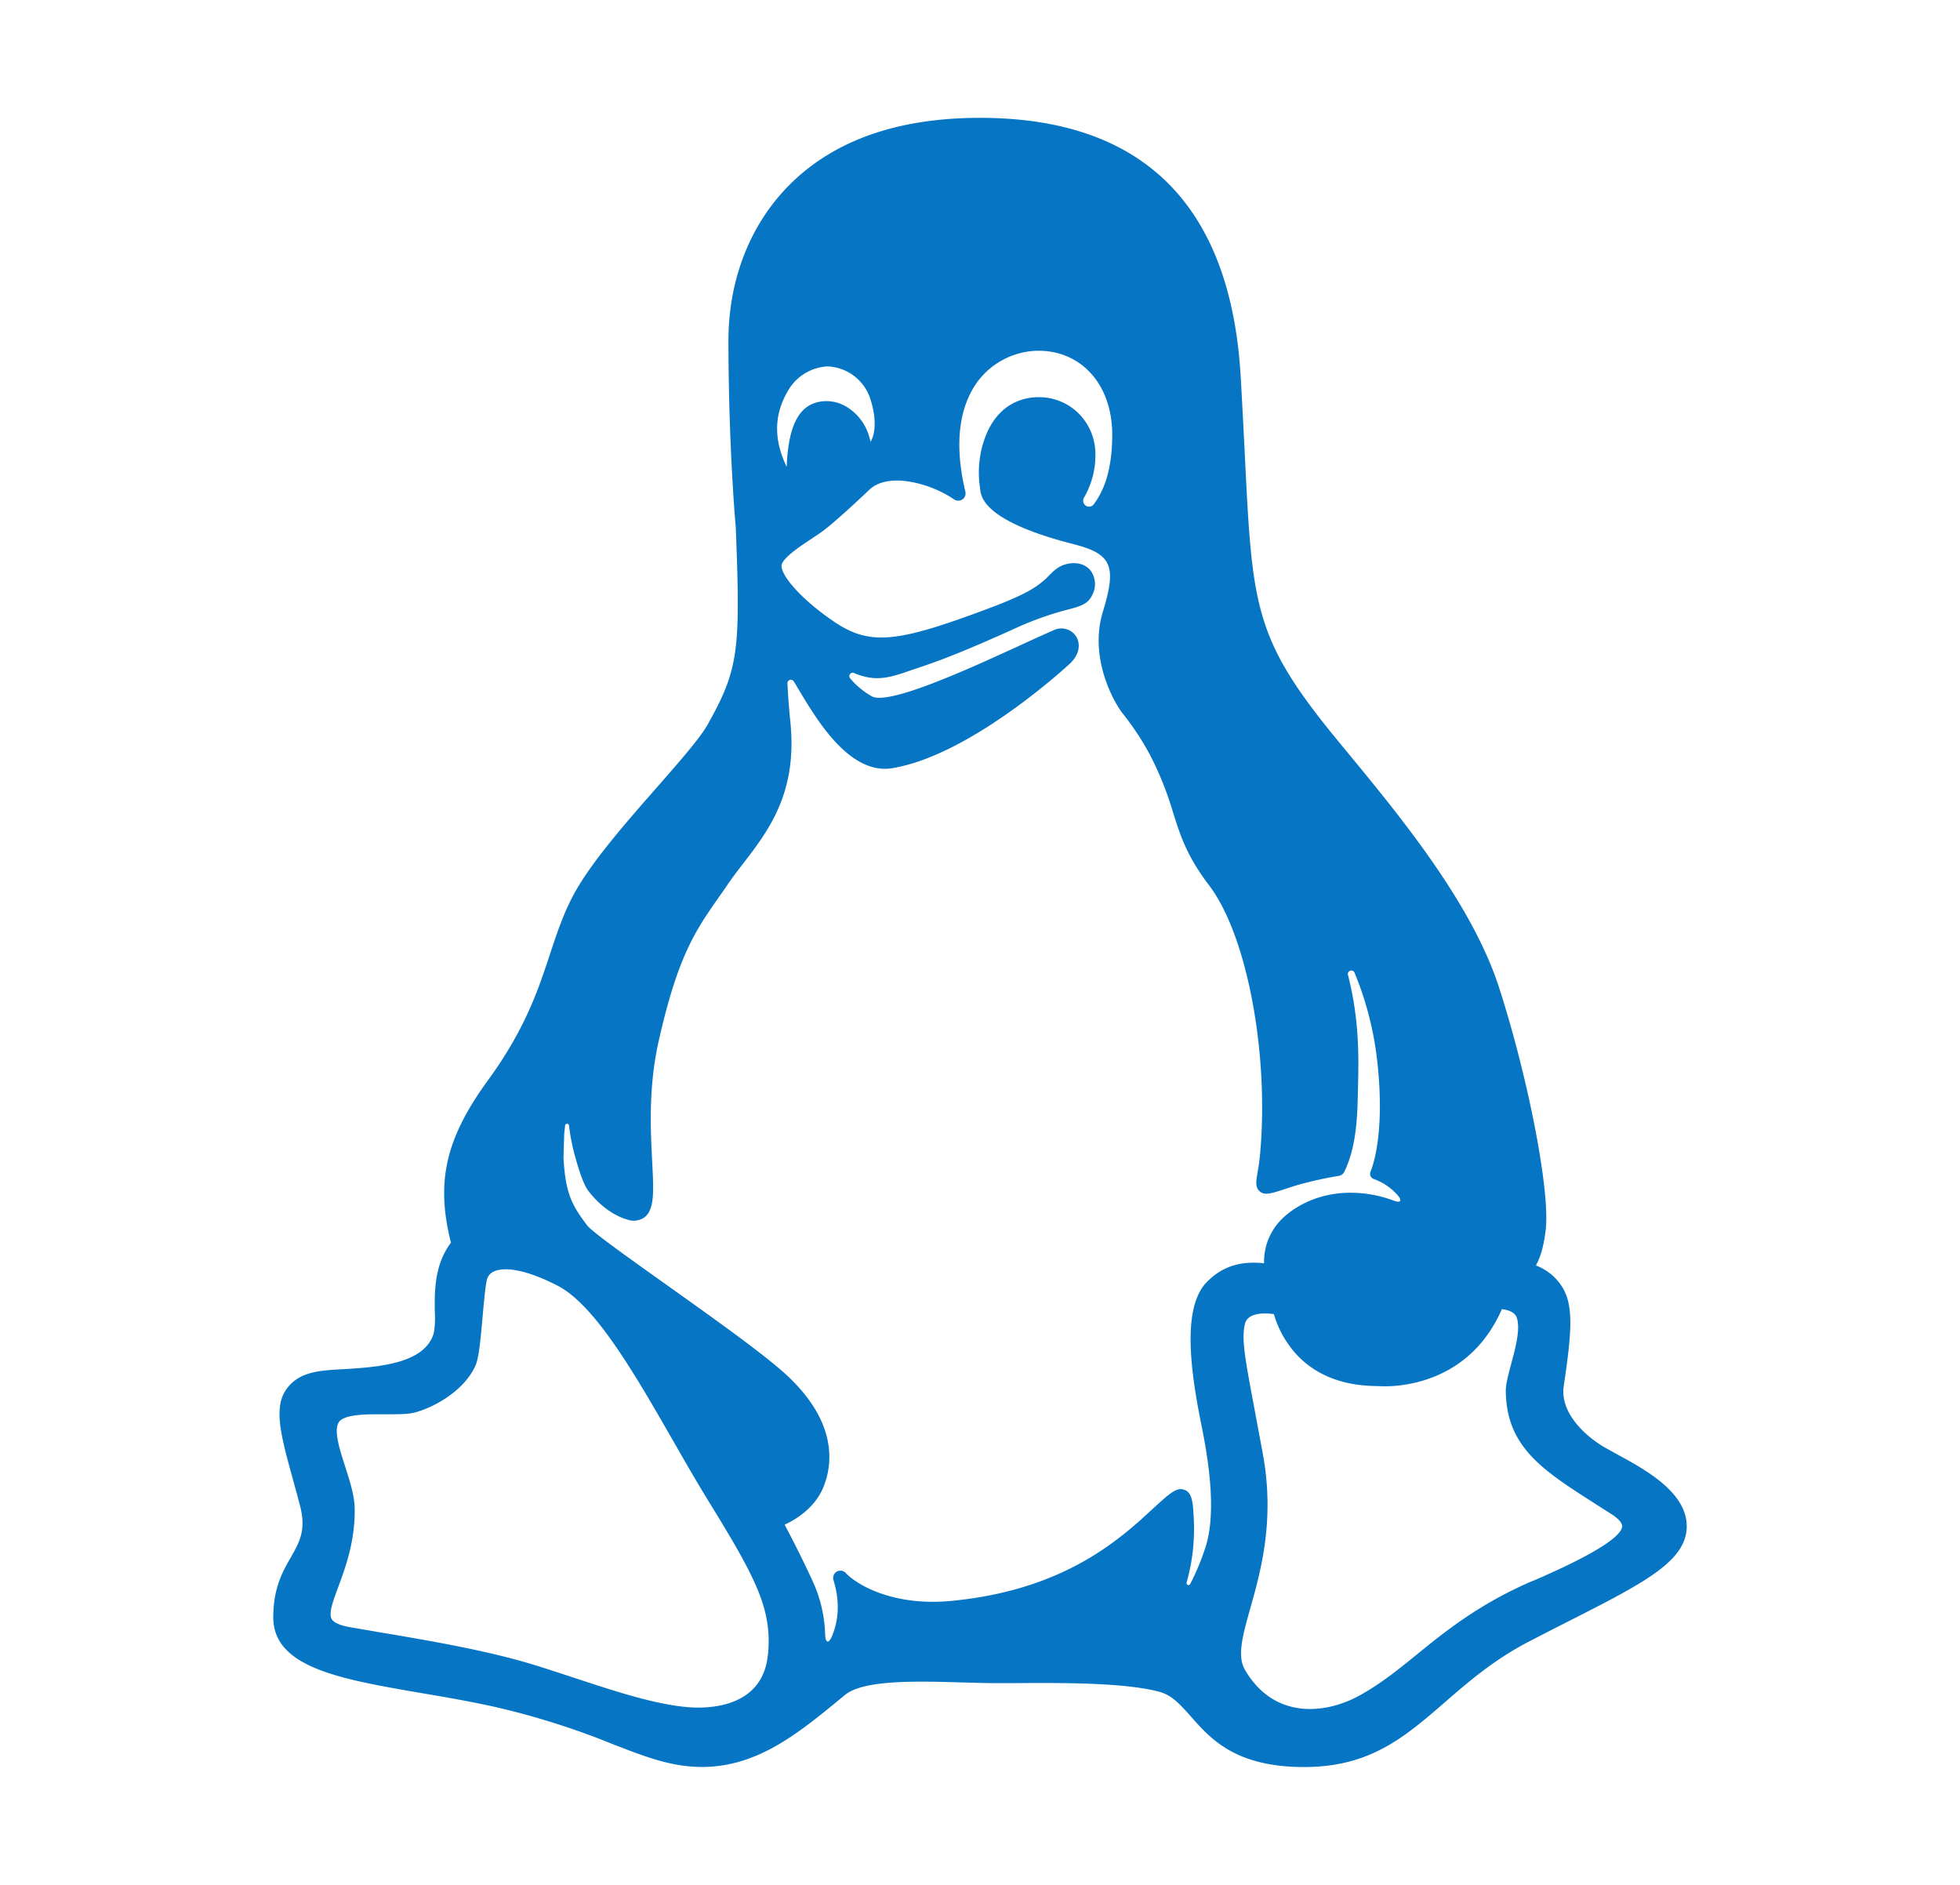 <svg id="linux-logo" xmlns="http://www.w3.org/2000/svg" width="26" height="25" fill="none"><path fill="#0675C4" d="m21.458 19.293-.18-.1c-.292-.175-.586-.48-.534-.813.109-.727.13-1.07-.022-1.312a.706.706 0 0 0-.346-.283v-.003c.063-.116.102-.258.127-.46.065-.502-.225-2.006-.617-3.223-.364-1.124-1.318-2.278-2.015-3.124l-.163-.198c-1.076-1.318-1.097-1.74-1.196-3.767-.015-.295-.032-.63-.053-1.003-.13-2.286-1.296-3.444-3.46-3.444-1.136 0-2.011.325-2.602.968-.473.515-.734 1.219-.734 1.984 0 1.345.09 2.415.097 2.474.063 1.627.045 1.878-.374 2.623-.1.179-.378.495-.671.83-.383.436-.816.93-1.053 1.331-.17.288-.265.576-.366.881-.153.465-.327.993-.818 1.667-.567.778-.7 1.35-.496 2.162-.223.294-.218.655-.214.922a1.19 1.19 0 0 1-.014.278c-.103.346-.56.428-.991.463a9.26 9.26 0 0 1-.205.014c-.328.017-.61.033-.773.287-.156.244-.05.629.097 1.161.032.118.066.24.099.367.082.32-.008.478-.121.677-.11.191-.235.41-.235.8 0 .668.902.82 1.94 1 .332.056.677.115 1.02.192.525.122 1.038.284 1.537.487.438.17.784.305 1.191.305.73 0 1.274-.446 1.8-.876l.097-.08c.249-.204.969-.182 1.547-.165.157.004.304.009.436.009h.28c.607-.004 1.44-.009 1.903.114.17.045.28.17.42.327.264.3.593.672 1.504.672.874 0 1.332-.396 1.863-.856.323-.28.656-.569 1.13-.814.177-.091.343-.177.5-.256 1.02-.518 1.582-.804 1.582-1.268 0-.451-.552-.752-.917-.95ZM10.976 4.86a.622.622 0 0 1 .562.41c.088.253.081.475.01.59 0 0-.01-.046-.017-.066a.676.676 0 0 0-.29-.391.51.51 0 0 0-.403-.067c-.192.051-.38.228-.402.856-.232-.477-.104-.82.041-1.048a.641.641 0 0 1 .499-.284Zm-.79 17.09c-.072.723-.83.712-1.06.693-.442-.037-.976-.214-1.493-.384-.204-.067-.414-.137-.619-.198-.595-.177-1.357-.307-1.97-.41l-.408-.07c-.126-.023-.208-.059-.235-.105-.045-.076.017-.24.087-.43.094-.253.222-.602.217-1.027 0-.179-.066-.379-.128-.573-.073-.228-.148-.463-.087-.575.055-.102.304-.113.523-.113h.102c.16 0 .298.002.394-.025.294-.082.67-.315.803-.632.04-.1.062-.317.09-.638.017-.188.034-.382.055-.482a.163.163 0 0 1 .095-.117c.075-.035.306-.087.84.186.504.258 1.031 1.178 1.542 2.068.16.28.312.544.464.791.633 1.027.849 1.44.789 2.042v-.001Zm5.808-1.438a3.142 3.142 0 0 1-.205.496.026.026 0 0 1-.033.014.027.027 0 0 1-.015-.033c.077-.272.109-.556.095-.84-.011-.215-.018-.346-.12-.387-.102-.042-.192.037-.426.252l-.17.155c-.487.431-1.212.942-2.507 1.065-.76.072-1.244-.211-1.394-.371a.097.097 0 0 0-.138-.004.102.102 0 0 0-.023.105c.095.311.054.558-.022.738-.043.1-.084.093-.09-.016a1.829 1.829 0 0 0-.136-.647c-.14-.316-.315-.653-.4-.814v-.003c.146-.068.399-.22.512-.496.113-.275.202-.82-.443-1.446-.283-.276-.996-.782-1.625-1.23-.491-.35-1-.71-1.066-.798-.203-.269-.287-.424-.313-.896l.009-.314.012-.113a.026.026 0 0 1 .026-.024.026.026 0 0 1 .026.024c.018.15.048.297.09.443.048.17.108.345.163.418.144.192.34.337.526.387a.245.245 0 0 0 .225-.033c.132-.106.12-.346.099-.745-.021-.41-.05-.972.083-1.574.254-1.14.492-1.482.794-1.914.039-.056.08-.113.12-.173.065-.095.135-.187.21-.284.337-.438.718-.934.628-1.866a9.184 9.184 0 0 1-.04-.52.045.045 0 0 1 .062-.048c.01.005.019.012.024.022l.022.035.054.091c.22.365.615 1.029 1.132 1.029a.612.612 0 0 0 .106-.01c1.054-.179 2.34-1.379 2.352-1.39.14-.137.128-.28.074-.36a.233.233 0 0 0-.291-.08c-.148.065-.322.144-.506.229-.623.285-1.668.763-1.904.653a1.045 1.045 0 0 1-.297-.246.047.047 0 0 1 0-.05.046.046 0 0 1 .047-.02.045.045 0 0 1 .016.007c.252.105.43.066.64-.003l.045-.016c.423-.14.64-.217 1.387-.55.236-.112.481-.203.733-.27.18-.046.29-.075.347-.199a.305.305 0 0 0-.022-.324c-.07-.086-.184-.118-.316-.087-.145.034-.212.137-.289.205-.108.093-.225.19-.775.394-1.217.456-1.558.483-2.037.156-.444-.305-.683-.603-.683-.73 0-.096.245-.259.392-.356.06-.04.117-.077.163-.112.196-.147.586-.52.603-.535.244-.247.808-.1 1.127.118a.1.1 0 0 0 .078.018.095.095 0 0 0 .063-.042.098.098 0 0 0 .013-.075c-.19-.796-.006-1.246.18-1.484a1.02 1.02 0 0 1 .788-.386c.577 0 .98.456.98 1.113 0 .501-.126.765-.246.925a.078.078 0 0 1-.116.008.082.082 0 0 1-.011-.1c.1-.173.152-.37.15-.57a.763.763 0 0 0-.22-.542.747.747 0 0 0-.538-.218c-.178 0-.608.068-.756.704a1.37 1.37 0 0 0-.016.504l.004.032c.04.337.69.57 1.227.707.513.13.586.284.399.895-.188.611.14 1.195.257 1.347.142.177.268.368.374.569.123.24.223.492.299.75.098.31.182.577.479.968.499.656.796 2.216.676 3.555-.01.11-.024.195-.035.258-.019.115-.032.191.03.245.062.054.143.032.327-.029l.155-.05c.186-.053.376-.096.567-.127a.096.096 0 0 0 .072-.053c.154-.315.173-.693.18-1.024l.003-.127c.008-.354.02-.863-.133-1.458a.046.046 0 0 1 .03-.059.046.046 0 0 1 .058.03c.153.371.254.763.299 1.164.115 1.029-.086 1.462-.087 1.466a.074.074 0 0 0 .042.103c.12.043.228.116.314.212.066.076.042.11-.052.074a1.619 1.619 0 0 0-.575-.104c-.47 0-.816.226-.97.419a.797.797 0 0 0-.173.513l-.002.003c-.337-.035-.584.055-.788.283l-.003.004c-.283.353-.18 1.122-.059 1.753.058.294.252 1.163.078 1.718v-.001Zm4.332.458c-.708.306-1.146.662-1.532.975-.255.207-.496.402-.78.554-.455.243-1.122.297-1.499-.351-.107-.183-.032-.45.071-.818.138-.49.326-1.16.168-2.035l-.113-.607c-.126-.675-.175-.928-.126-1.13.029-.112.155-.137.265-.137.04 0 .079.003.118.008.06.207.168.396.316.552.257.267.614.402 1.062.403.094.008 1.169.07 1.647-1.02.066.008.164.031.194.104.057.146-.012.406-.069.615-.04.151-.076.281-.073.382.014.73.495 1.038 1.164 1.466l.25.16c.085.057.13.11.13.155-.024.219-.902.6-1.193.726v-.002Z"/></svg>